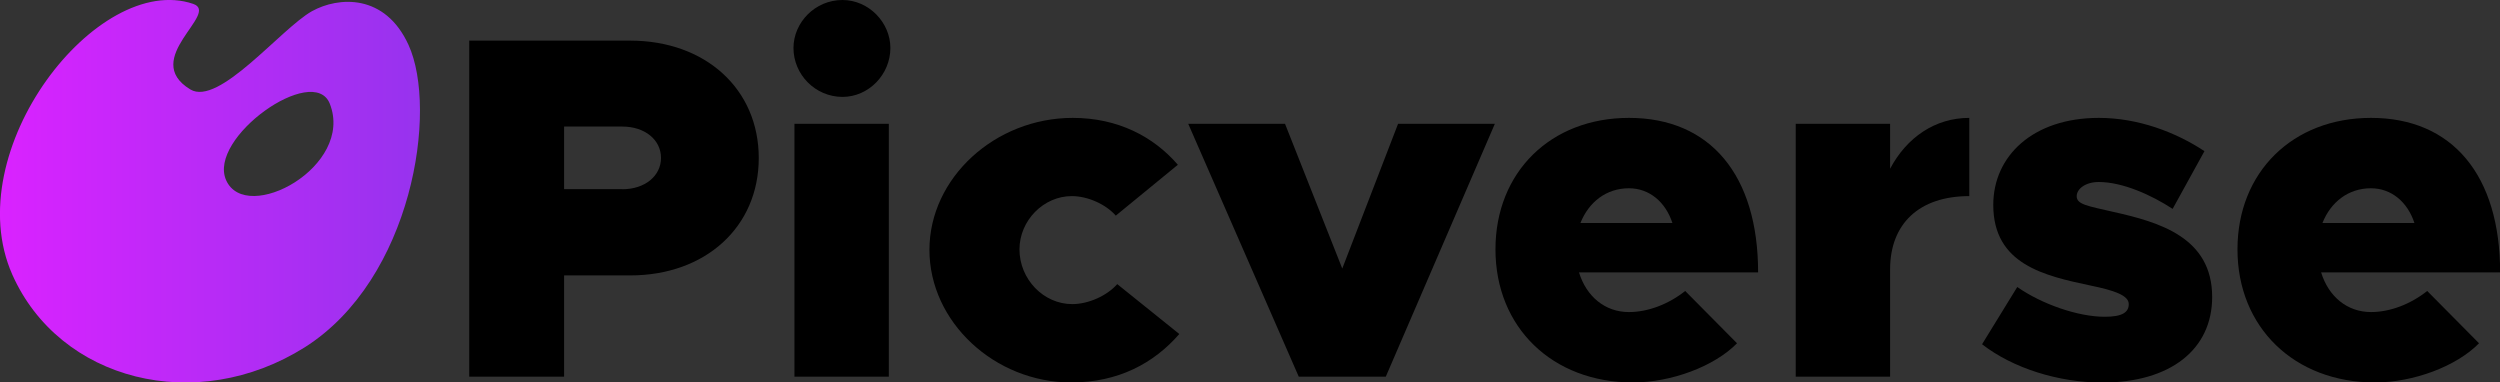 <?xml version="1.0" encoding="utf-8"?>
<!-- Generator: Adobe Illustrator 25.0.0, SVG Export Plug-In . SVG Version: 6.00 Build 0)  -->
<svg version="1.1" id="Layer_1" xmlns="http://www.w3.org/2000/svg" xmlns:xlink="http://www.w3.org/1999/xlink" x="0px" y="0px"
	 viewBox="0 0 207.41 31.73" style="enable-background:new 0 0 207.41 31.73;" xml:space="preserve">
<rect x="0" y="0" width="207.41" height="31.73" fill="#333333" stroke="none"/>
<style type="text/css">
	.st0{fill:url(#SVGID_1_);}
	.st1{fill:#DA22FF;}
	.st2{fill:#9733EE;}
</style>
<g>
	<linearGradient id="SVGID_1_" gradientUnits="userSpaceOnUse" x1="-9.094947e-13" y1="15.862" x2="34.846" y2="15.862">
		<stop  offset="0" style="stop-color:#FFFFFF"/>
		<stop  offset="0" style="stop-color:#DA22FF"/>
		<stop  offset="1" style="stop-color:#9733EE"/>
	</linearGradient>
	<path class="st0" d="M16.02,0.32c2.29,0.77-4.42,4.56-0.23,7.1c2.36,1.43,7.51-5.04,10.09-6.49c2.2-1.22,6.06-1.47,8.01,2.79
		c2.47,5.4,0.32,19.44-8.6,25.09c-9,5.67-20.35,2.79-24.27-6.03C-3.53,12.5,8.1-2.38,16.02,0.32L16.02,0.32z M18.76,14.95
		c1.66,3.72,10.66-1.13,8.6-6.35C26.02,5.22,17.2,11.43,18.76,14.95z"/>
</g>
<path d="M38.93,3.37h13.35c6.25,0,10.67,4.02,10.67,9.74s-4.42,9.74-10.67,9.74H46.8v8.4h-7.87V3.37z M51.63,15.7
	c1.87,0,3.21-1.1,3.21-2.6s-1.34-2.6-3.21-2.6H46.8v5.19H51.63z"/>
<path d="M65.83,3.98c0-2.11,1.79-3.98,4.06-3.98c2.19,0,3.98,1.87,3.98,3.98c0,2.19-1.79,4.06-3.98,4.06
	C67.62,8.03,65.83,6.17,65.83,3.98z M65.91,10.27h7.83v20.98h-7.83V10.27z"/>
<path d="M77.11,20.73c0-5.96,5.44-10.95,11.89-10.95c3.73,0,6.69,1.54,8.72,3.89l-5.15,4.22c-0.81-0.93-2.31-1.62-3.65-1.62
	c-2.35,0-4.34,2.03-4.34,4.42c0,2.47,1.99,4.54,4.38,4.54c1.34,0,2.88-0.69,3.73-1.66l5.15,4.14c-2.11,2.43-5.07,4.02-8.97,4.02
	C82.51,31.73,77.11,26.7,77.11,20.73z"/>
<path d="M98.58,10.27h8.03l4.75,12.01l4.63-12.01h8.03l-9.05,20.98h-7.22L98.58,10.27z"/>
<path d="M139.81,24.14l4.3,4.34c-1.87,1.91-5.44,3.25-8.64,3.25c-6.69,0-11.4-4.58-11.4-11.04c0-6.41,4.58-10.91,11.08-10.91
	c6.74,0,10.71,4.75,10.71,12.82H131c0.61,1.99,2.15,3.29,4.14,3.29C136.72,25.89,138.43,25.24,139.81,24.14z M131.12,18.5h7.63
	c-0.57-1.74-1.91-2.88-3.61-2.88C133.27,15.62,131.81,16.76,131.12,18.5z"/>
<path d="M163.38,9.78v6.49c-4.14,0-6.57,2.27-6.57,6.09v8.89h-7.83V10.27h7.83V14C158.19,11.4,160.54,9.78,163.38,9.78z"/>
<path d="M164.44,28.56l2.92-4.75c2.03,1.42,5.03,2.47,7.26,2.47c1.46,0,1.99-0.37,1.99-1.05c0-0.73-1.22-1.14-3.17-1.54
	c-3.81-0.81-8.07-1.74-8.07-6.69c0-4.06,3.29-7.22,8.76-7.22c3.25,0,6.37,1.18,8.76,2.76l-2.64,4.79c-1.74-1.14-4.14-2.23-6.13-2.23
	c-1.1,0-1.83,0.57-1.83,1.18c0,0.69,0.93,0.81,3.04,1.3c3.81,0.85,8.2,2.11,8.2,7.06c0,4.34-3.45,7.1-9.13,7.1
	C170.77,31.73,167,30.55,164.44,28.56z"/>
<path d="M201.37,24.14l4.3,4.34c-1.87,1.91-5.44,3.25-8.64,3.25c-6.69,0-11.4-4.58-11.4-11.04c0-6.41,4.58-10.91,11.08-10.91
	c6.74,0,10.71,4.75,10.71,12.82h-14.85c0.61,1.99,2.15,3.29,4.14,3.29C198.28,25.89,199.99,25.24,201.37,24.14z M192.68,18.5h7.63
	c-0.57-1.74-1.91-2.88-3.61-2.88C194.83,15.62,193.37,16.76,192.68,18.5z"/>
</svg>
